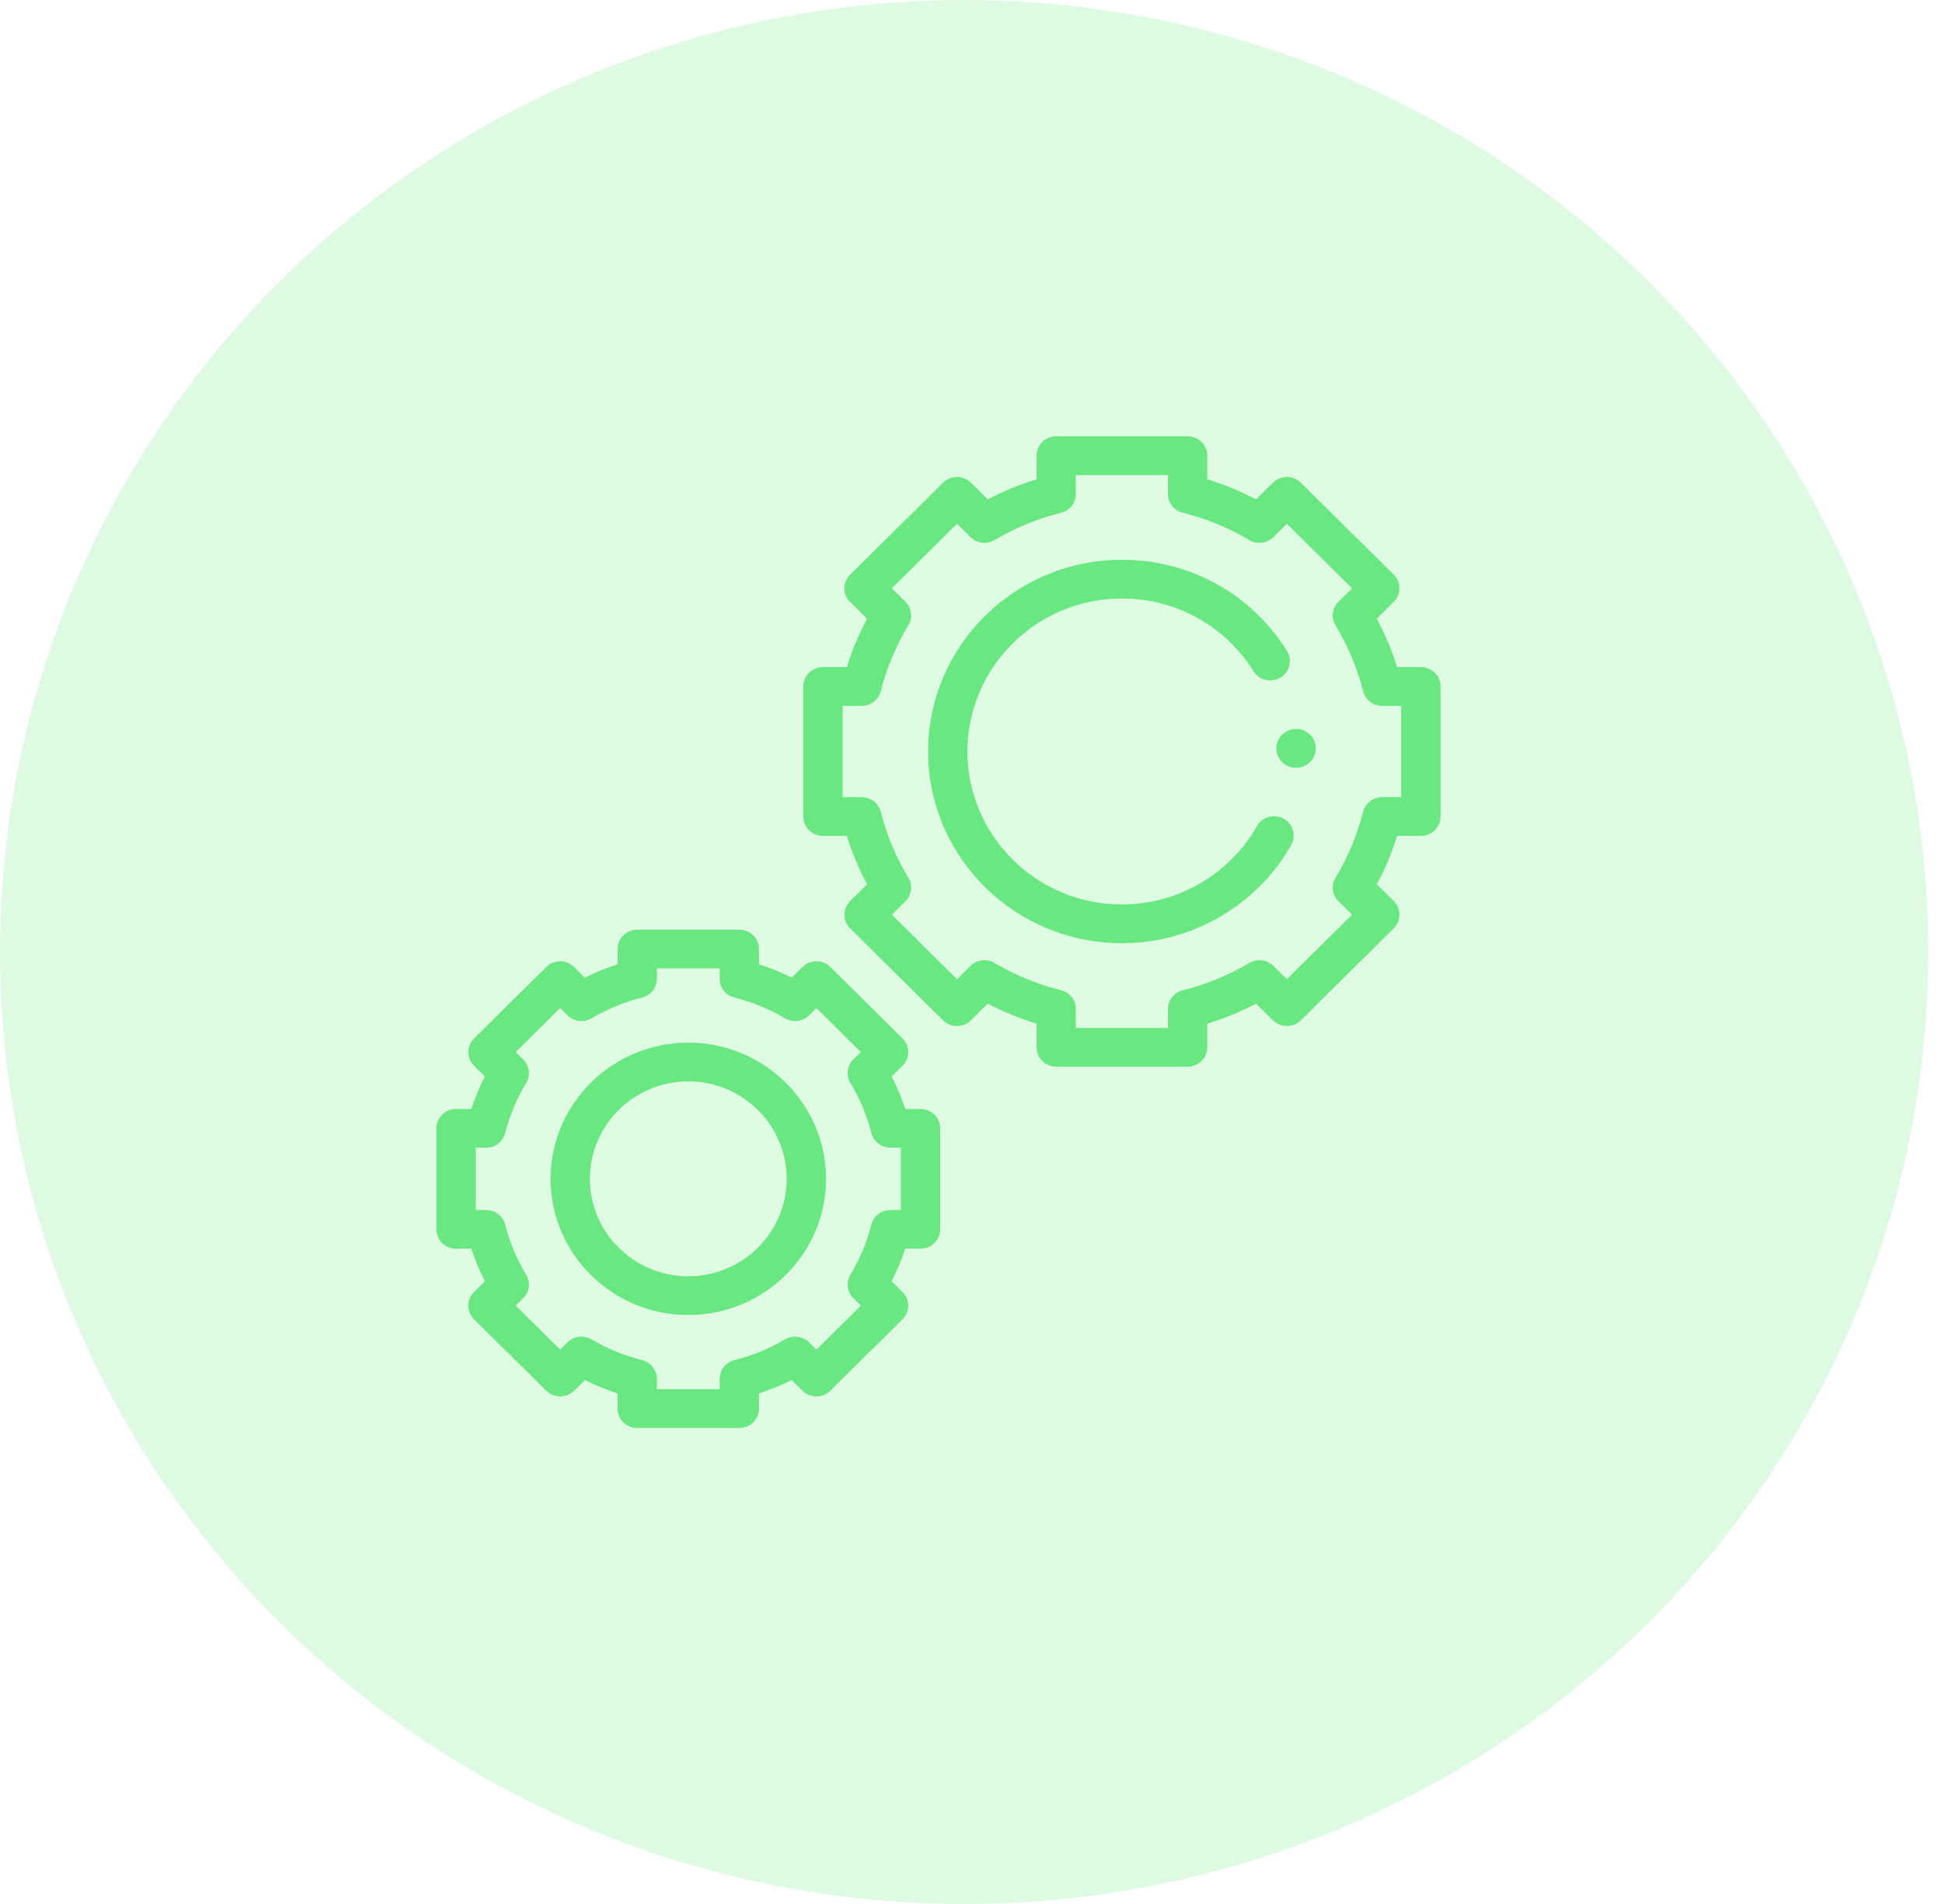 <svg width="49" height="48" viewBox="0 0 49 48" fill="none" xmlns="http://www.w3.org/2000/svg">
<path d="M32.669 19.356C32.943 19.356 33.165 19.137 33.165 18.866C33.165 18.596 32.943 18.377 32.669 18.377C32.395 18.377 32.173 18.596 32.173 18.866C32.173 19.137 32.395 19.356 32.669 19.356Z" fill="#69E781"/>
<path d="M29.936 26.891H26.623C26.349 26.891 26.128 26.673 26.128 26.403V25.807C25.703 25.677 25.291 25.508 24.897 25.302L24.473 25.723C24.38 25.815 24.254 25.866 24.122 25.866C23.99 25.866 23.864 25.815 23.771 25.723L21.429 23.404C21.236 23.214 21.236 22.906 21.429 22.715L21.855 22.293C21.647 21.903 21.476 21.494 21.344 21.073H20.744C20.47 21.073 20.248 20.855 20.248 20.585V17.307C20.248 17.037 20.47 16.818 20.744 16.818H21.344C21.476 16.397 21.647 15.989 21.855 15.598L21.429 15.176C21.236 14.986 21.236 14.677 21.429 14.487L23.771 12.169C23.864 12.077 23.99 12.025 24.122 12.025C24.254 12.025 24.38 12.077 24.473 12.169L24.897 12.589C25.291 12.383 25.703 12.214 26.128 12.084V11.488C26.128 11.219 26.349 11 26.623 11H29.936C30.209 11 30.431 11.219 30.431 11.488V12.084C30.855 12.214 31.267 12.383 31.661 12.589L32.086 12.169C32.179 12.077 32.305 12.025 32.437 12.025C32.568 12.025 32.694 12.077 32.787 12.169L35.13 14.487C35.322 14.677 35.322 14.986 35.13 15.176L34.703 15.598C34.912 15.989 35.083 16.397 35.215 16.818H35.815C36.088 16.818 36.31 17.037 36.31 17.306V20.585C36.31 20.855 36.088 21.073 35.815 21.073H35.215C35.083 21.494 34.912 21.903 34.703 22.293L35.13 22.715C35.322 22.906 35.322 23.214 35.13 23.404L32.787 25.723C32.694 25.814 32.568 25.866 32.437 25.866C32.305 25.866 32.179 25.814 32.086 25.723L31.661 25.302C31.267 25.508 30.856 25.677 30.431 25.807V26.403C30.431 26.673 30.209 26.891 29.936 26.891ZM27.118 25.915H29.44V25.438C29.44 25.214 29.594 25.019 29.814 24.964C30.404 24.817 30.968 24.586 31.491 24.276C31.686 24.161 31.936 24.191 32.097 24.35L32.436 24.686L34.08 23.06L33.738 22.721C33.578 22.563 33.547 22.319 33.663 22.127C33.976 21.609 34.21 21.05 34.359 20.466C34.414 20.249 34.612 20.097 34.839 20.097H35.319V17.795H34.839C34.612 17.795 34.414 17.643 34.359 17.425C34.21 16.842 33.976 16.283 33.663 15.765C33.547 15.573 33.578 15.328 33.738 15.17L34.08 14.832L32.436 13.205L32.097 13.541C31.936 13.7 31.686 13.731 31.491 13.615C30.968 13.306 30.404 13.074 29.814 12.927C29.595 12.873 29.44 12.677 29.44 12.454V11.977H27.118V12.454C27.118 12.677 26.964 12.873 26.744 12.927C26.154 13.074 25.59 13.306 25.067 13.615C24.872 13.731 24.622 13.7 24.462 13.541L24.122 13.205L22.479 14.832L22.821 15.17C22.98 15.328 23.011 15.573 22.895 15.765C22.582 16.283 22.348 16.841 22.2 17.425C22.144 17.642 21.946 17.795 21.719 17.795H21.239V20.097H21.719C21.946 20.097 22.144 20.249 22.2 20.466C22.348 21.05 22.582 21.609 22.895 22.127C23.011 22.319 22.98 22.563 22.821 22.721L22.479 23.06L24.122 24.686L24.462 24.35C24.622 24.191 24.872 24.161 25.067 24.276C25.59 24.586 26.154 24.817 26.744 24.964C26.964 25.019 27.118 25.214 27.118 25.438V25.915ZM28.279 23.779C25.585 23.779 23.394 21.611 23.394 18.946C23.394 16.281 25.585 14.112 28.279 14.112C29.986 14.112 31.541 14.971 32.438 16.409C32.582 16.639 32.509 16.939 32.276 17.081C32.044 17.222 31.739 17.151 31.595 16.921C30.879 15.774 29.639 15.089 28.279 15.089C26.131 15.089 24.384 16.819 24.384 18.946C24.384 21.072 26.131 22.802 28.279 22.802C29.674 22.802 30.971 22.057 31.664 20.857L31.68 20.828C31.813 20.593 32.114 20.508 32.353 20.639C32.592 20.77 32.678 21.067 32.545 21.303L32.525 21.339C31.655 22.844 30.029 23.779 28.279 23.779V23.779Z" fill="#69E781"/>
<path d="M18.635 36H16.062C15.789 36 15.567 35.781 15.567 35.512V35.129C15.284 35.037 15.008 34.924 14.743 34.79L14.47 35.06C14.377 35.152 14.251 35.204 14.119 35.204C13.988 35.204 13.861 35.152 13.769 35.06L11.949 33.259C11.757 33.069 11.757 32.761 11.949 32.57L12.223 32.299C12.087 32.035 11.973 31.762 11.88 31.48H11.495C11.222 31.48 11 31.262 11 30.992V28.446C11 28.176 11.222 27.957 11.495 27.957H11.88C11.973 27.676 12.087 27.403 12.223 27.139L11.949 26.868C11.757 26.677 11.757 26.369 11.949 26.178L13.769 24.378C13.861 24.286 13.988 24.234 14.119 24.234C14.251 24.234 14.377 24.286 14.47 24.378L14.743 24.647C15.008 24.514 15.284 24.4 15.567 24.309V23.926C15.567 23.656 15.789 23.438 16.062 23.438H18.635C18.909 23.438 19.13 23.656 19.13 23.926V24.309C19.414 24.4 19.689 24.514 19.955 24.647L20.227 24.378C20.32 24.286 20.446 24.234 20.578 24.234C20.71 24.234 20.836 24.286 20.929 24.378L22.748 26.178C22.941 26.369 22.941 26.677 22.748 26.868L22.474 27.139C22.61 27.403 22.725 27.676 22.817 27.957H23.202C23.476 27.957 23.697 28.176 23.697 28.446V30.992C23.697 31.262 23.476 31.48 23.202 31.48H22.817C22.724 31.762 22.61 32.035 22.474 32.299L22.748 32.57C22.941 32.761 22.941 33.069 22.748 33.259L20.929 35.06C20.836 35.152 20.71 35.204 20.578 35.204C20.446 35.204 20.32 35.152 20.227 35.06L19.955 34.79C19.689 34.924 19.413 35.037 19.13 35.129V35.512C19.13 35.781 18.909 36 18.635 36ZM16.557 35.023H18.14V34.762C18.14 34.538 18.294 34.343 18.514 34.288C18.962 34.177 19.39 34.001 19.787 33.766C19.982 33.651 20.232 33.681 20.392 33.84L20.578 34.024L21.699 32.915L21.511 32.729C21.351 32.571 21.32 32.326 21.436 32.134C21.674 31.741 21.851 31.317 21.964 30.873C22.019 30.656 22.217 30.504 22.444 30.504H22.707V28.934H22.444C22.217 28.934 22.019 28.782 21.964 28.564C21.851 28.121 21.674 27.697 21.436 27.304C21.32 27.112 21.351 26.867 21.511 26.709L21.699 26.523L20.578 25.414L20.392 25.598C20.232 25.757 19.982 25.787 19.787 25.672C19.39 25.437 18.962 25.261 18.514 25.149C18.294 25.095 18.14 24.9 18.14 24.676V24.414H16.557V24.676C16.557 24.9 16.403 25.095 16.183 25.149C15.736 25.261 15.308 25.437 14.91 25.672C14.715 25.787 14.466 25.757 14.305 25.598L14.119 25.414L12.999 26.523L13.187 26.709C13.347 26.867 13.377 27.112 13.261 27.304C13.024 27.697 12.846 28.121 12.733 28.564C12.678 28.782 12.48 28.934 12.253 28.934H11.99V30.504H12.253C12.48 30.504 12.678 30.656 12.733 30.873C12.846 31.317 13.024 31.741 13.261 32.134C13.377 32.326 13.347 32.571 13.187 32.729L12.999 32.915L14.119 34.024L14.305 33.84C14.466 33.681 14.715 33.651 14.91 33.766C15.307 34.001 15.736 34.177 16.183 34.288C16.403 34.343 16.557 34.538 16.557 34.762V35.023ZM17.349 33.152C15.435 33.152 13.878 31.612 13.878 29.719C13.878 27.826 15.435 26.285 17.349 26.285C19.263 26.285 20.82 27.826 20.82 29.719C20.82 31.612 19.263 33.152 17.349 33.152ZM17.349 27.262C15.981 27.262 14.868 28.364 14.868 29.719C14.868 31.073 15.981 32.176 17.349 32.176C18.717 32.176 19.829 31.073 19.829 29.719C19.829 28.364 18.717 27.262 17.349 27.262V27.262Z" fill="#69E781"/>
<ellipse cx="24.302" cy="24" rx="24.302" ry="24" fill="#69E781" fill-opacity="0.22"/>
</svg>
